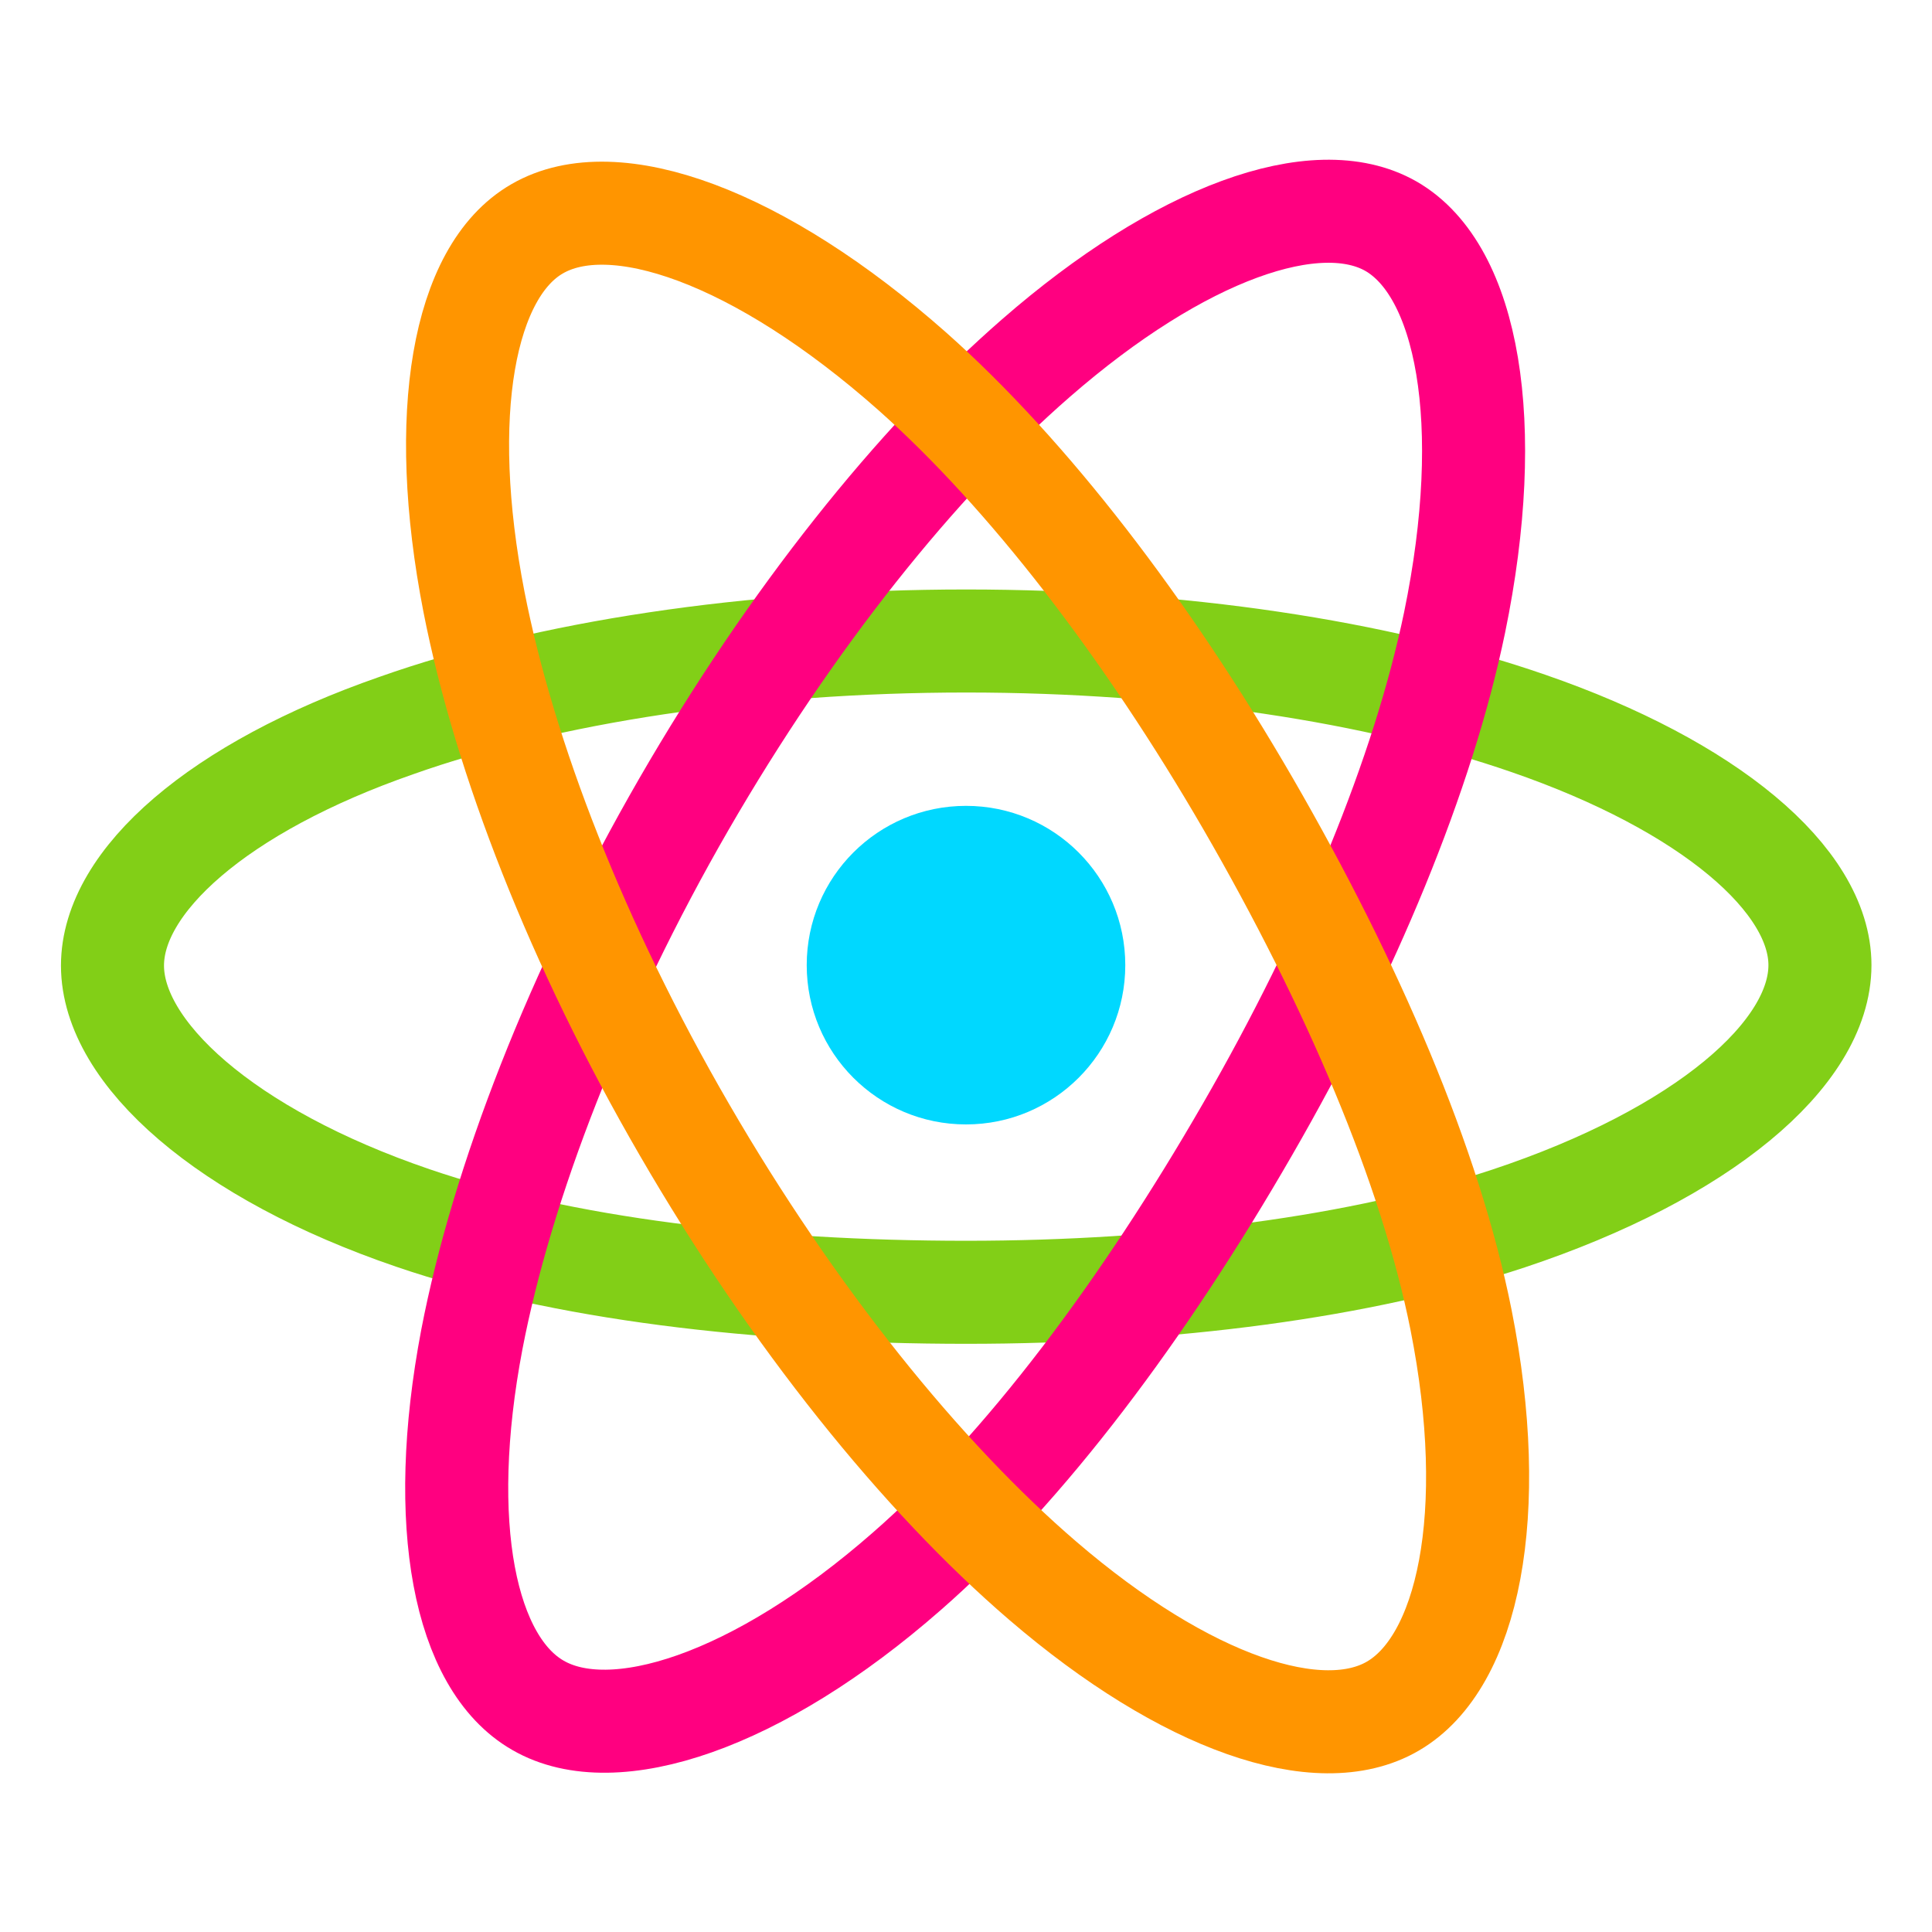 <?xml version="1.0" encoding="utf-8"?>
<!-- Generator: Adobe Illustrator 21.1.0, SVG Export Plug-In . SVG Version: 6.00 Build 0)  -->
<svg version="1.1" id="Слой_1" xmlns="http://www.w3.org/2000/svg" xmlns:xlink="http://www.w3.org/1999/xlink" x="0px" y="0px"
	 viewBox="0 0 450 450" style="enable-background:new 0 0 450 450;" xml:space="preserve">
<style type="text/css">
	.st0{fill:#00D8FF;}
	.st1{fill:#00D8FF;fill-opacity:0;stroke:#82CF17;stroke-width:24;stroke-miterlimit:10;}
	.st2{fill:#00D8FF;fill-opacity:0;stroke:#FF0080;stroke-width:24;stroke-miterlimit:10;}
	.st3{fill:#00D8FF;fill-opacity:0;stroke:#FF9500;stroke-width:24;stroke-miterlimit:10;}
</style>
<g id="Layer_1">
	<path class="st0" d="M262.1,224.8c0,20.5-16.6,37.1-37.1,37.1s-37.1-16.6-37.1-37.1s16.6-37.1,37.1-37.1S262.1,204.3,262.1,224.8z"
		/>
	<path class="st1" d="M225,149.3c49.8,0,96.1,7.1,131,19.2c42,14.5,67.9,36.4,67.9,56.3c0,20.7-27.4,44-72.5,59
		c-34.1,11.3-79,17.2-126.3,17.2c-48.5,0-94.4-5.5-128.9-17.3c-43.7-14.9-70-38.5-70-58.8c0-19.7,24.7-41.5,66.1-55.9
		C127.3,156.6,174.7,149.3,225,149.3z"/>
	<path class="st2" d="M159.3,187.3c24.9-43.1,54.2-79.7,82-103.9c33.5-29.2,65.4-40.6,82.7-30.7c17.9,10.3,24.4,45.7,14.8,92.3
		c-7.3,35.2-24.6,77.1-48.2,118c-24.2,42-51.9,79-79.4,103c-34.7,30.4-68.3,41.4-85.9,31.2c-17.1-9.8-23.6-42.1-15.4-85.2
		C116.9,275.6,134.2,230.8,159.3,187.3z"/>
	<path class="st3" d="M159.4,263.1c-25-43.1-41.9-86.7-49-122.9c-8.5-43.6-2.5-77,14.7-86.9c17.9-10.4,51.8,1.7,87.4,33.2
		c26.9,23.9,54.5,59.8,78.2,100.7c24.3,42,42.5,84.5,49.6,120.2c9,45.3,1.7,79.8-15.9,90c-17,9.9-48.2-0.6-81.5-29.2
		C214.7,344,184.6,306.6,159.4,263.1z"/>
</g>
</svg>

